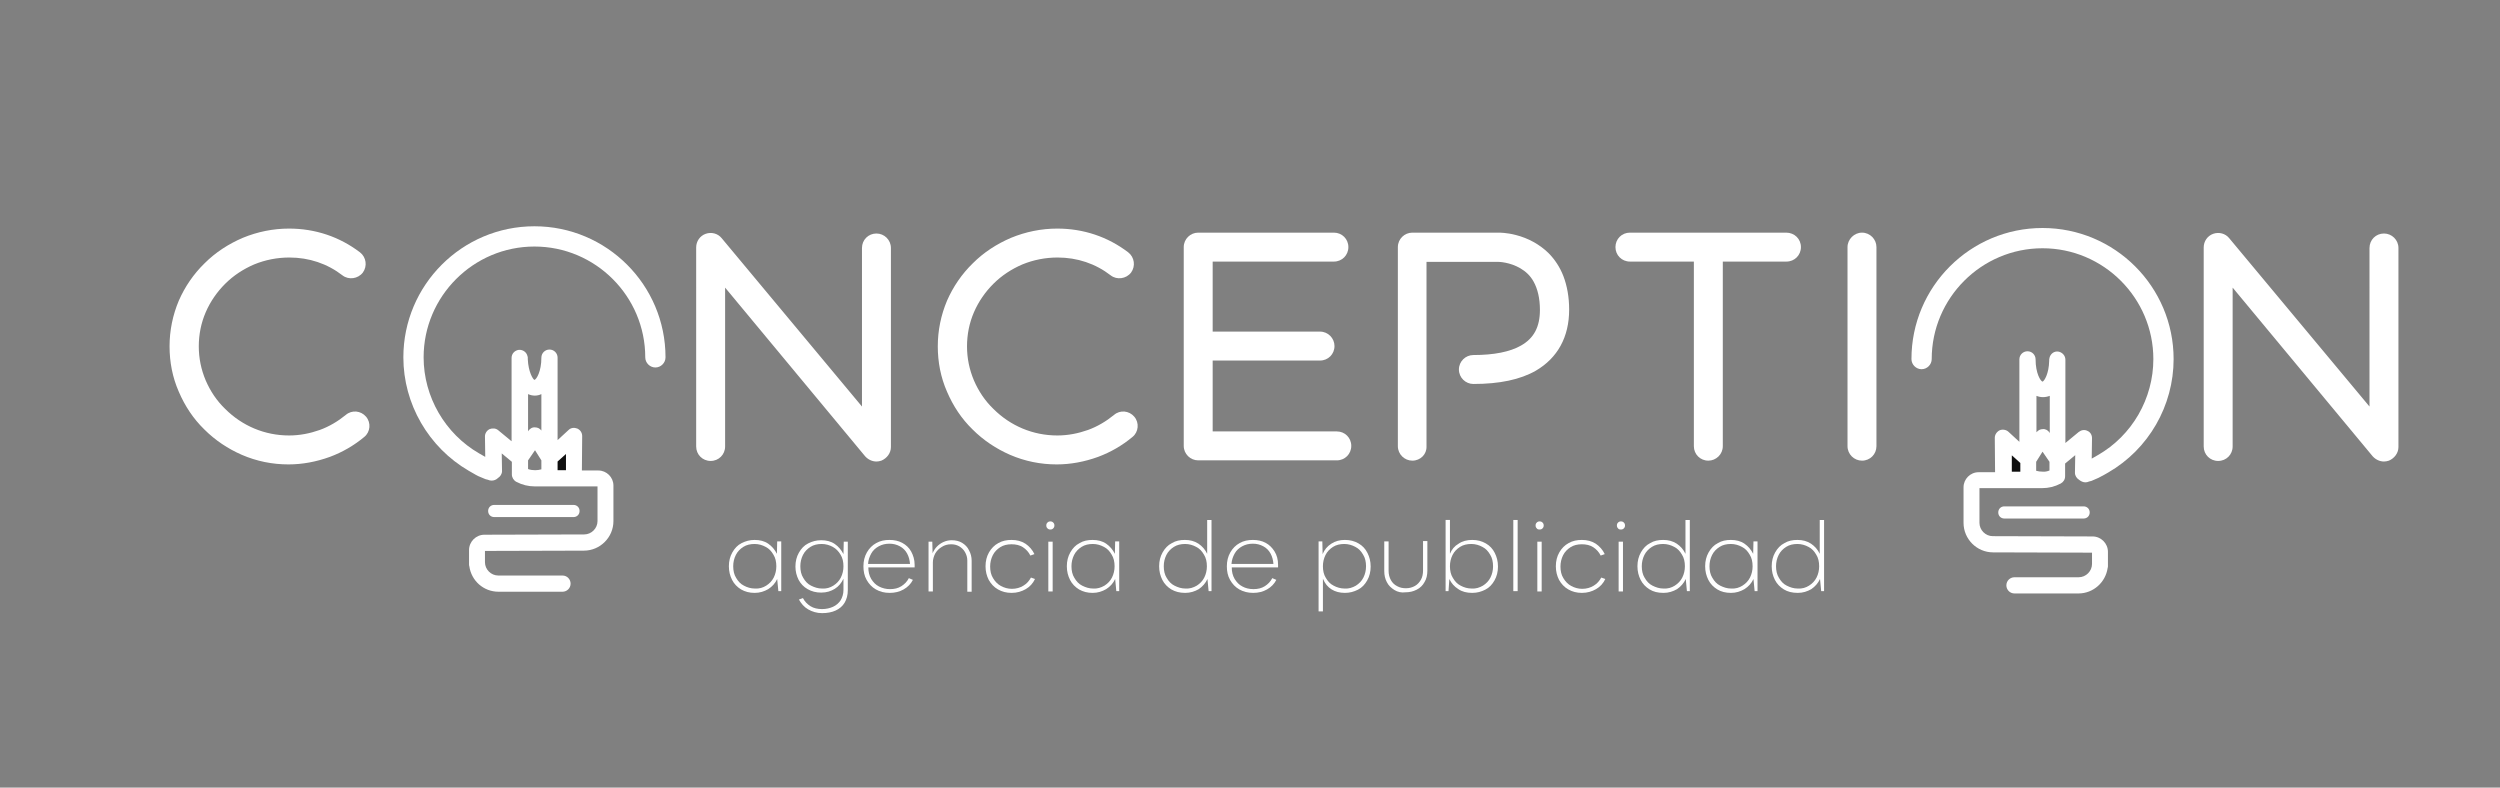 <?xml version="1.0" encoding="utf-8"?>
<!-- Generator: Adobe Illustrator 24.0.0, SVG Export Plug-In . SVG Version: 6.00 Build 0)  -->
<svg version="1.1" id="Capa_1" xmlns="http://www.w3.org/2000/svg" xmlns:xlink="http://www.w3.org/1999/xlink" x="0px" y="0px"
	 viewBox="0 0 864 272.2" style="enable-background:new 0 0 864 272.2;" xml:space="preserve">
<rect x="0" y="0" width="864" height="272.2" fill="#808080" stroke="none"/>
<style type="text/css">
	.st0{fill:#FFFFFF;}
	.st1{fill:#0F0F0F;}
</style>
<g>
	<g>
		<g>
			<path class="st0" d="M99.7,160.5c-5.6,0-11-1.1-16.1-3.3c-4.8-2.1-9.2-5-13-8.8c-3.8-3.7-6.7-8.1-8.8-13
				c-2.2-5-3.2-10.3-3.2-15.7c0-5.5,1.1-10.8,3.2-15.8c2.1-4.8,5.1-9.2,8.9-12.9c3.8-3.8,8.3-6.7,13.2-8.8c5.1-2.1,10.5-3.2,16-3.2
				c9,0,17.4,2.8,24.5,8.2c2.2,1.7,2.6,4.8,1,7c-1.7,2.2-4.9,2.6-7,1c-5.3-4.1-11.6-6.2-18.4-6.2c-4.2,0-8.3,0.8-12.2,2.4
				c-3.7,1.6-7.1,3.8-10,6.7c-2.8,2.8-5.1,6.1-6.7,9.8c-1.6,3.7-2.4,7.7-2.4,11.8s0.8,8,2.4,11.8c1.6,3.7,3.8,7,6.7,9.8
				c5.9,5.9,13.7,9.2,22.1,9.2c3.7,0,7.2-0.7,10.6-1.9c3.3-1.2,6.3-3,9-5.2c2.1-1.8,5.2-1.5,7,0.6c1.8,2.1,1.5,5.3-0.6,7
				c-3.6,3-7.6,5.3-11.9,6.9C109.3,159.6,104.5,160.5,99.7,160.5z"/>
			<path class="st0" d="M302.9,159.5c-1.5,0-2.9-0.7-3.9-1.8l-48.4-58.3v54.9c0,2.8-2.2,5-5,5s-5-2.2-5-5V85.5c0-2.1,1.3-4,3.3-4.7
				s4.2-0.1,5.5,1.5l48.5,58.2V85.7c0-2.8,2.2-5,5-5c2.7,0,5,2.2,5,5v68.8c0,2.1-1.4,3.9-3.3,4.7C304,159.4,303.4,159.5,302.9,159.5
				z"/>
			<path class="st0" d="M365.2,160.5c-5.6,0-11-1.1-16.1-3.3c-4.8-2.1-9.2-5-13-8.8c-3.8-3.7-6.7-8.1-8.8-13
				c-2.2-5-3.2-10.3-3.2-15.7c0-5.5,1.1-10.8,3.2-15.8c2.1-4.8,5.1-9.2,8.9-12.9c3.8-3.8,8.3-6.7,13.2-8.8c5.1-2.1,10.5-3.2,16-3.2
				c9,0,17.4,2.8,24.5,8.2c2.2,1.7,2.6,4.8,1,7c-1.7,2.2-4.9,2.6-7,1c-5.3-4.1-11.6-6.2-18.4-6.2c-4.2,0-8.3,0.8-12.2,2.4
				c-3.7,1.6-7.1,3.8-10,6.7c-2.8,2.8-5.1,6.1-6.7,9.8c-1.6,3.7-2.4,7.7-2.4,11.8s0.8,8,2.4,11.8c1.6,3.7,3.8,7,6.7,9.8
				c5.9,5.9,13.7,9.2,22.1,9.2c3.7,0,7.2-0.7,10.6-1.9c3.3-1.2,6.3-3,9-5.2c2.1-1.8,5.2-1.5,7,0.6s1.5,5.3-0.6,7
				c-3.6,3-7.6,5.3-11.9,6.9C374.8,159.6,370,160.5,365.2,160.5z"/>
			<path class="st0" d="M467,154.1c0,2.8-2.2,5-5,5h-47.9c-2.7,0-5-2.2-5-5V85.4c0-2.8,2.3-5,5-5H461c2.8,0,5,2.2,5,5s-2.2,5-5,5
				h-41.9v24.2h37.1c2.8,0,5,2.3,5,5c0,2.8-2.2,5-5,5h-37.1v24.5H462C464.8,149.1,467,151.3,467,154.1z"/>
			<path class="st0" d="M488.1,159.2c-2.7,0-5-2.2-5-5V85.4c0-2.8,2.3-5,5-5h29.8c0.4,0,2.8,0,5.9,0.8c4.4,1.1,8.3,3.3,11.3,6.2
				c2.2,2.2,4,4.9,5.2,8c1.3,3.4,2,7.3,2,11.6c0,9.5-4,16.7-11.5,21.1c-5.4,3.1-12.6,4.6-21.6,4.6c-2.7,0-5-2.2-5-5s2.3-5,5-5
				c7.1,0,12.7-1.1,16.5-3.3c4.4-2.5,6.5-6.4,6.5-12.3c0-4-0.8-7.3-2.2-9.8c-1.1-2-2.7-3.5-4.6-4.6c-3.6-2.1-7.3-2.2-7.6-2.2H493
				v63.8C493.1,157,490.9,159.2,488.1,159.2z"/>
			<path class="st0" d="M622.4,85.4c0,2.8-2.2,5-5,5h-22v63.8c0,2.8-2.3,5-5,5c-2.8,0-5-2.2-5-5V90.4h-22.1c-2.8,0-5-2.2-5-5
				s2.2-5,5-5h54C620.2,80.4,622.4,82.6,622.4,85.4z"/>
			<path class="st0" d="M643.5,159.2c-2.7,0-5-2.2-5-5V85.4c0-2.7,2.3-5,5-5c2.8,0,5,2.3,5,5v68.8
				C648.5,157,646.3,159.2,643.5,159.2z"/>
			<path class="st0" d="M823.9,159.5c-1.5,0-2.9-0.7-3.9-1.8l-48.4-58.3v54.9c0,2.8-2.2,5-5,5s-5-2.2-5-5V85.5c0-2.1,1.3-4,3.3-4.7
				s4.2-0.1,5.5,1.5l48.5,58.2V85.7c0-2.8,2.2-5,5-5c2.7,0,5,2.2,5,5v68.8c0,2.1-1.4,3.9-3.3,4.7C825,159.4,824.4,159.5,823.9,159.5
				z"/>
		</g>
		<g>
			<polygon class="st0" points="698.2,160 695.3,157.4 695.3,163 698.2,163 			"/>
			<path class="st0" d="M722.8,166.2c2.4-1,2.6-1.1,4.4-2.1l1.4-0.8c14-8.1,22.6-23.1,22.6-39.2c0-25-20.3-45.3-45.3-45.3
				s-45.3,20.3-45.3,45.3c0,1.9,1.6,3.5,3.5,3.5s3.5-1.6,3.5-3.5c0-21.1,17.2-38.3,38.3-38.3s38.3,17.2,38.3,38.3
				c0,13.6-7.3,26.4-19.2,33.2l-1.4,0.8c-0.3,0.2-0.5,0.3-0.7,0.4l0.1-7.1c0-1.1-0.6-2.1-1.6-2.5c-1-0.5-2.1-0.3-3,0.4l-4.6,3.8
				v-28.3c0-0.2,0-0.4,0-0.5c0-1.4-1.1-2.6-2.5-2.8c-1.4-0.2-2.7,0.8-3,2.2l0,0c0,0.2-0.1,0.4-0.1,0.6v0.4c-0.1,4.5-1.7,7-2.3,7.2
				c-0.7-0.2-2.4-2.9-2.4-7.7l0,0c0-1.5-1.2-2.8-2.8-2.8c-1.5,0-2.8,1.2-2.8,2.8l0,0l0,0v28.5l-3.8-3.5c-0.8-0.7-2-0.9-3-0.5
				c-1,0.5-1.7,1.5-1.7,2.6l0.1,11.9h-4.7l0,0h-1c-2.9,0-5.2,2.4-5.2,5.2v12.3c0,5.6,4.6,10.2,10.2,10.2L723,191v3.9
				c0,2.5-2.1,4.6-4.6,4.6h-22.2c-1.5,0-2.8,1.2-2.8,2.8c0,1.5,1.2,2.8,2.8,2.8h18.4h3.7c5.2,0,9.4-3.9,10.1-8.8
				c0.1-0.2,0.1-0.5,0.1-0.7v-4.9c0-2.9-2.4-5.3-5.3-5.3l-34.5-0.1c-2.5,0-4.6-2.1-4.6-4.6v-12h8.2c0.1,0,0.2,0,0.3,0h12.9
				c0.1,0,0.2,0,0.3,0c2.2,0,4.3-0.5,6.4-1.6c0.9-0.5,1.5-1.4,1.5-2.5v-4.4l3.5-2.9l-0.1,6.1c0,1,0.6,1.9,1.4,2.4
				c0.6,0.5,1.4,0.9,2.2,0.9c0.4,0,0.9-0.1,1.3-0.3L722.8,166.2z M708.4,136.8v12.9l-0.1-0.2c-0.5-0.8-1.4-1.3-2.3-1.2
				c-0.9,0-1.6,0.4-2.2,1.1v-12.6C705.2,137.4,706.9,137.4,708.4,136.8z M695.3,157.4l2.9,2.6v3h-2.9V157.4z M705.9,163L705.9,163
				L705.9,163c-0.8,0-1.5-0.1-2.2-0.3v-3.1l2.2-3.5l2.4,3.5v3C707.6,162.9,706.7,163.1,705.9,163z"/>
			<path class="st0" d="M692.7,175c-1.2,0-2.1,0.9-2.1,2.1s0.9,2.1,2.1,2.1h27.4c1.2,0,2.1-0.9,2.1-2.1s-0.9-2.1-2.1-2.1H692.7z"/>
		</g>
		<g>
			<path class="st0" d="M168.6,165.8c0.4,0.2,0.9,0.3,1.3,0.3c0.8,0,1.6-0.3,2.2-0.9c0.8-0.5,1.4-1.4,1.4-2.4l-0.1-6.1l3.5,2.9v4.4
				c0,1,0.6,2,1.5,2.5c2.1,1.1,4.2,1.6,6.4,1.6c0.1,0,0.2,0,0.3,0H198c0.1,0,0.2,0,0.3,0h8.2v12c0,2.5-2.1,4.6-4.6,4.6l-34.5,0.1
				c-2.9,0-5.3,2.4-5.3,5.3v4.9c0,0.2,0,0.5,0.1,0.7c0.7,5,4.9,8.8,10.1,8.8h3.7h18.4c1.5,0,2.8-1.2,2.8-2.8c0-1.5-1.2-2.8-2.8-2.8
				h-22.2c-2.5,0-4.6-2.1-4.6-4.6v-3.9l34.2-0.1c5.6,0,10.2-4.6,10.2-10.2v-12.3c0-2.9-2.4-5.2-5.2-5.2h-1l0,0h-4.7l0.1-11.9
				c0-1.1-0.6-2.1-1.7-2.6c-1-0.4-2.2-0.3-3,0.5l-3.8,3.5v-28.5l0,0l0,0c0-1.5-1.2-2.8-2.8-2.8c-1.5,0-2.8,1.2-2.8,2.8l0,0
				c0,4.8-1.7,7.5-2.4,7.7c-0.5-0.2-2.1-2.7-2.3-7.2v-0.4c0-0.2,0-0.4-0.1-0.6l0,0c-0.3-1.4-1.6-2.3-3-2.2c-1.4,0.2-2.5,1.3-2.5,2.8
				c0,0.2,0,0.4,0,0.5v28.3l-4.6-3.8c-0.8-0.7-2-0.8-3-0.4c-1,0.5-1.6,1.5-1.6,2.5l0.1,7.1c-0.2-0.1-0.4-0.2-0.7-0.4l-1.4-0.8
				c-11.8-6.8-19.2-19.6-19.2-33.2c0-21.1,17.2-38.3,38.3-38.3c21.1,0,38.3,17.2,38.3,38.3c0,1.9,1.6,3.5,3.5,3.5s3.5-1.6,3.5-3.5
				c0-25-20.3-45.3-45.3-45.3s-45.3,20.3-45.3,45.3c0,16.1,8.7,31.1,22.6,39.2l1.4,0.8c1.7,1,1.9,1.1,4.4,2.1L168.6,165.8z
				 M187.1,136.2v12.6c-0.5-0.7-1.3-1.1-2.2-1.1c-1-0.1-1.8,0.5-2.3,1.2l-0.1,0.2v-12.9C184,136.9,185.7,136.9,187.1,136.2z
				 M195.6,162.5h-2.9v-3l2.9-2.6V162.5z M182.5,162.1v-3l2.4-3.5l2.2,3.5v3.1c-0.7,0.2-1.4,0.3-2.1,0.3h-0.1l0,0
				C184.1,162.5,183.3,162.4,182.5,162.1z M192.7,162.5v-3l2.9-2.6v5.6H192.7z"/>
			<polygon class="st1" points="192.7,159.5 195.6,156.9 195.6,162.5 192.7,162.5 			"/>
			<polygon class="st1" points="698.2,160 695.3,157.4 695.3,163 698.2,163 			"/>
			<path class="st0" d="M198.2,174.5c1.2,0,2.1,0.9,2.1,2.1s-0.9,2.1-2.1,2.1h-27.4c-1.2,0-2.1-0.9-2.1-2.1s0.9-2.1,2.1-2.1H198.2z"
				/>
		</g>
	</g>
	<g>
		<path class="st0" d="M256.1,203.7c-1.3-0.8-2.4-1.9-3.1-3.3s-1.1-2.9-1.1-4.7c0-1.8,0.4-3.4,1.2-4.8s1.8-2.5,3.2-3.2
			c1.4-0.7,2.8-1.1,4.5-1.1c1.8,0,3.4,0.4,4.7,1.3c1.3,0.9,2.3,2.1,3,3.5l0.1-4.3h1.4v17.2h-1l-0.4-4.2c-0.7,1.5-1.7,2.6-3.1,3.5
			c-1.4,0.8-2.9,1.3-4.7,1.3C259,204.9,257.5,204.5,256.1,203.7z M264.8,202.4c1.1-0.7,2-1.6,2.6-2.8c0.6-1.2,0.9-2.5,0.9-3.9
			c0-1.5-0.3-2.9-1-4c-0.7-1.2-1.5-2.1-2.7-2.7c-1.1-0.6-2.4-1-3.8-1c-1.5,0-2.8,0.3-3.9,1c-1.1,0.7-2,1.6-2.6,2.8
			c-0.6,1.2-0.9,2.5-0.9,3.9c0,1.5,0.3,2.9,1,4c0.7,1.2,1.5,2.1,2.7,2.7c1.1,0.6,2.4,1,3.8,1C262.4,203.5,263.7,203.1,264.8,202.4z"
			/>
		<path class="st0" d="M279.3,210.6c-1.4-0.8-2.4-2-3.2-3.4l1.4-0.5c0.6,1.2,1.5,2.1,2.6,2.8s2.5,1,4,1c1.4,0,2.7-0.3,3.8-0.8
			c1.1-0.5,2-1.3,2.6-2.2c0.6-1,1-2.2,1-3.6V200c-0.7,1.5-1.7,2.7-3,3.5s-2.8,1.3-4.7,1.3c-1.8,0-3.3-0.4-4.7-1.2s-2.4-1.9-3.1-3.2
			c-0.7-1.4-1.1-2.9-1.1-4.6c0-1.8,0.4-3.4,1.2-4.8c0.8-1.4,1.8-2.5,3.2-3.2s2.8-1.1,4.5-1.1c1.8,0,3.4,0.4,4.7,1.3
			c1.3,0.9,2.3,2.1,3,3.5l0.1-4.3h1.4V204c0,1.7-0.4,3.1-1.1,4.3s-1.8,2.1-3.1,2.7c-1.3,0.6-2.9,0.9-4.7,0.9
			C282.3,211.9,280.7,211.4,279.3,210.6z M288,202.4c1.1-0.7,2-1.6,2.6-2.8c0.6-1.2,0.9-2.5,0.9-3.9c0-1.5-0.3-2.9-1-4
			c-0.7-1.2-1.6-2.1-2.7-2.7s-2.4-1-3.8-1c-1.5,0-2.8,0.3-3.9,1s-2,1.6-2.6,2.8c-0.6,1.2-0.9,2.5-0.9,3.9c0,1.5,0.3,2.9,1,4
			c0.7,1.2,1.5,2.1,2.7,2.7s2.4,1,3.8,1C285.6,203.5,286.9,203.1,288,202.4z"/>
		<path class="st0" d="M302.7,203.7c-1.4-0.8-2.4-1.9-3.2-3.3c-0.8-1.4-1.1-3-1.1-4.7c0-1.8,0.4-3.4,1.2-4.8
			c0.8-1.4,1.9-2.5,3.2-3.2c1.4-0.8,2.9-1.1,4.6-1.1c1.6,0,3.1,0.3,4.4,1s2.4,1.7,3.1,3s1.2,2.8,1.2,4.6c0,0.3,0,0.6,0,0.9h-16
			c0,1.5,0.3,2.8,1,4c0.7,1.1,1.5,2,2.7,2.6s2.4,0.9,3.8,0.9c1.5,0,2.8-0.3,3.9-1s2-1.6,2.6-2.8l1.4,0.6c-0.7,1.4-1.8,2.5-3.2,3.3
			c-1.4,0.8-3,1.2-4.8,1.2C305.6,204.9,304.1,204.5,302.7,203.7z M313.5,191.3c-0.6-1.1-1.4-1.9-2.5-2.5s-2.3-0.9-3.6-0.9
			c-1.4,0-2.6,0.3-3.7,0.9s-2,1.4-2.6,2.5s-1,2.2-1.1,3.6h14.5C314.4,193.6,314.1,192.4,313.5,191.3z"/>
		<path class="st0" d="M322.2,187.2l0.1,4c0.4-0.9,0.9-1.7,1.5-2.3c0.7-0.7,1.4-1.2,2.3-1.6s1.8-0.6,2.8-0.6c1.4,0,2.6,0.3,3.6,0.9
			s1.9,1.5,2.4,2.6c0.6,1.1,0.9,2.3,0.9,3.6v10.7h-1.5v-10.8c0-1.1-0.3-2-0.8-2.9s-1.2-1.5-2-2c-0.9-0.5-1.8-0.7-2.8-0.7
			c-1.2,0-2.3,0.3-3.2,0.9c-1,0.6-1.7,1.3-2.3,2.3c-0.5,1-0.8,2-0.8,3.1v10h-1.5v-17.2L322.2,187.2L322.2,187.2z"/>
		<path class="st0" d="M344.9,203.7c-1.4-0.8-2.4-1.9-3.2-3.3c-0.7-1.4-1.1-2.9-1.1-4.7c0-1.8,0.4-3.4,1.2-4.8
			c0.8-1.4,1.9-2.5,3.2-3.2c1.4-0.8,2.9-1.1,4.6-1.1c1.8,0,3.4,0.4,4.8,1.3c1.3,0.9,2.4,2.1,3.1,3.6l-1.4,0.5
			c-0.6-1.2-1.5-2.2-2.6-2.9c-1.1-0.7-2.4-1-3.9-1s-2.8,0.3-3.9,1s-2,1.6-2.6,2.8c-0.6,1.2-0.9,2.5-0.9,3.9c0,1.5,0.3,2.9,1,4
			c0.7,1.2,1.6,2.1,2.7,2.7s2.4,1,3.8,1c1.5,0,2.9-0.4,4-1.1c1.2-0.7,2-1.7,2.6-2.8l1.4,0.5c-0.7,1.5-1.8,2.7-3.2,3.5
			s-3,1.3-4.9,1.3C347.8,204.9,346.3,204.5,344.9,203.7z"/>
		<path class="st0" d="M362,182.6c-0.3-0.3-0.4-0.6-0.4-1s0.1-0.7,0.4-1s0.6-0.4,1-0.4s0.7,0.1,1,0.4s0.4,0.6,0.4,1s-0.1,0.7-0.4,1
			s-0.6,0.4-1,0.4S362.3,182.9,362,182.6z M362.3,187.2h1.5v17.2h-1.5V187.2z"/>
		<path class="st0" d="M372.9,203.7c-1.3-0.8-2.4-1.9-3.1-3.3s-1.1-2.9-1.1-4.7c0-1.8,0.4-3.4,1.2-4.8c0.8-1.4,1.8-2.5,3.2-3.2
			c1.3-0.8,2.8-1.1,4.5-1.1c1.8,0,3.4,0.4,4.7,1.3s2.3,2.1,3,3.5l0.1-4.3h1.4v17.2h-1l-0.4-4.2c-0.7,1.5-1.7,2.6-3.1,3.5
			c-1.4,0.8-2.9,1.3-4.7,1.3C375.8,204.9,374.3,204.5,372.9,203.7z M381.7,202.4c1.1-0.7,2-1.6,2.6-2.8c0.6-1.2,0.9-2.5,0.9-3.9
			c0-1.5-0.3-2.9-1-4c-0.7-1.2-1.5-2.1-2.7-2.7c-1.1-0.6-2.4-1-3.8-1c-1.5,0-2.8,0.3-3.9,1s-2,1.6-2.6,2.8s-0.9,2.5-0.9,3.9
			c0,1.5,0.3,2.9,1,4c0.7,1.2,1.5,2.1,2.7,2.7s2.4,1,3.8,1C379.2,203.5,380.5,203.1,381.7,202.4z"/>
		<path class="st0" d="M404.8,203.7c-1.3-0.8-2.4-1.9-3.1-3.3c-0.7-1.4-1.1-2.9-1.1-4.7c0-1.8,0.4-3.4,1.2-4.8s1.8-2.5,3.2-3.2
			c1.3-0.8,2.8-1.1,4.5-1.1c1.8,0,3.3,0.4,4.7,1.3c1.3,0.9,2.3,2,3,3.5v-11.7h1.5v24.6h-1l-0.4-4.2c-0.7,1.5-1.7,2.6-3,3.5
			c-1.4,0.8-2.9,1.3-4.7,1.3C407.7,204.9,406.2,204.5,404.8,203.7z M413.6,202.4c1.1-0.7,2-1.6,2.6-2.8c0.6-1.2,0.9-2.5,0.9-3.9
			c0-1.5-0.3-2.9-1-4c-0.7-1.2-1.5-2.1-2.7-2.7c-1.1-0.6-2.4-1-3.8-1c-1.5,0-2.8,0.3-3.9,1c-1.1,0.7-2,1.6-2.6,2.8s-0.9,2.5-0.9,3.9
			c0,1.5,0.3,2.9,1,4c0.7,1.2,1.5,2.1,2.7,2.7s2.4,1,3.8,1C411.1,203.5,412.4,203.1,413.6,202.4z"/>
		<path class="st0" d="M428.3,203.7c-1.4-0.8-2.4-1.9-3.2-3.3s-1.1-3-1.1-4.7c0-1.8,0.4-3.4,1.2-4.8s1.9-2.5,3.2-3.2
			c1.4-0.8,2.9-1.1,4.6-1.1c1.6,0,3.1,0.3,4.4,1c1.3,0.7,2.3,1.7,3.1,3s1.2,2.8,1.2,4.6c0,0.3,0,0.6,0,0.9h-16c0,1.5,0.3,2.8,1,4
			c0.7,1.1,1.5,2,2.7,2.6c1.1,0.6,2.4,0.9,3.8,0.9c1.5,0,2.8-0.3,3.9-1c1.1-0.7,2-1.6,2.6-2.8l1.4,0.6c-0.7,1.4-1.8,2.5-3.2,3.3
			s-3,1.2-4.8,1.2C431.3,204.9,429.7,204.5,428.3,203.7z M439.1,191.3c-0.6-1.1-1.4-1.9-2.5-2.5s-2.3-0.9-3.6-0.9
			c-1.4,0-2.6,0.3-3.7,0.9c-1.1,0.6-2,1.4-2.6,2.5s-1,2.2-1.1,3.6h14.5C440,193.6,439.7,192.4,439.1,191.3z"/>
		<path class="st0" d="M457,187.2l0.1,4.3c0.6-1.5,1.6-2.7,3-3.6s2.9-1.3,4.7-1.3s3.3,0.4,4.7,1.2s2.4,1.9,3.1,3.3
			c0.7,1.4,1.1,2.9,1.1,4.7c0,1.8-0.4,3.4-1.2,4.8s-1.8,2.5-3.2,3.2s-2.8,1.1-4.5,1.1c-1.8,0-3.3-0.4-4.6-1.2c-1.3-0.8-2.3-2-3-3.7
			v11.3h-1.5v-24.2h1.3V187.2z M468.6,202.4c1.1-0.7,2-1.6,2.6-2.8c0.6-1.2,0.9-2.5,0.9-3.9c0-1.5-0.3-2.9-1-4
			c-0.7-1.2-1.5-2.1-2.7-2.7c-1.1-0.6-2.4-1-3.8-1c-1.5,0-2.8,0.3-3.9,1c-1.1,0.7-2,1.6-2.6,2.8s-0.9,2.5-0.9,3.9c0,1.5,0.3,2.9,1,4
			c0.7,1.2,1.5,2.1,2.7,2.7c1.1,0.6,2.4,1,3.8,1C466.1,203.5,467.4,203.1,468.6,202.4z"/>
		<path class="st0" d="M481.9,203.9c-1.1-0.7-2-1.5-2.6-2.7c-0.6-1.1-0.9-2.4-0.9-3.9v-10.2h1.5v10.2c0,1.2,0.3,2.3,0.8,3.2
			c0.5,0.9,1.2,1.6,2.2,2.1c0.9,0.5,1.9,0.7,3,0.7c1.2,0,2.2-0.3,3.1-0.8s1.6-1.3,2.1-2.2s0.7-2,0.7-3.1V187h1.5v10.2
			c0,1.5-0.3,2.9-1,4c-0.6,1.1-1.5,2-2.7,2.6s-2.4,0.9-3.9,0.9C484.4,204.9,483,204.6,481.9,203.9z"/>
		<path class="st0" d="M504,203.6c-1.4-0.9-2.4-2-3.1-3.5l-0.3,4.2h-1v-24.6h1.5v11.7c0.6-1.5,1.6-2.7,3-3.5
			c1.3-0.9,2.9-1.3,4.7-1.3s3.3,0.4,4.7,1.2s2.4,1.9,3.1,3.3c0.7,1.4,1.1,2.9,1.1,4.7c0,1.8-0.4,3.4-1.2,4.8s-1.8,2.5-3.2,3.2
			s-2.8,1.1-4.5,1.1C506.9,204.9,505.3,204.5,504,203.6z M512.5,202.4c1.1-0.7,2-1.6,2.6-2.8c0.6-1.2,0.9-2.5,0.9-3.9
			c0-1.5-0.3-2.9-1-4c-0.7-1.2-1.5-2.1-2.7-2.7c-1.1-0.6-2.4-1-3.8-1c-1.5,0-2.8,0.3-3.9,1c-1.1,0.7-2,1.6-2.6,2.8s-0.9,2.5-0.9,3.9
			c0,1.5,0.3,2.9,1,4c0.7,1.2,1.5,2.1,2.7,2.7c1.1,0.6,2.4,1,3.8,1C510,203.5,511.3,203.1,512.5,202.4z"/>
		<path class="st0" d="M523,179.7h1.5v24.6H523V179.7z"/>
		<path class="st0" d="M531.1,182.6c-0.3-0.3-0.4-0.6-0.4-1s0.1-0.7,0.4-1s0.6-0.4,1-0.4s0.7,0.1,1,0.4s0.4,0.6,0.4,1
			s-0.1,0.7-0.4,1c-0.3,0.3-0.6,0.4-1,0.4C531.6,183,531.3,182.9,531.1,182.6z M531.3,187.2h1.5v17.2h-1.5V187.2z"/>
		<path class="st0" d="M542,203.7c-1.4-0.8-2.4-1.9-3.2-3.3c-0.7-1.4-1.1-2.9-1.1-4.7c0-1.8,0.4-3.4,1.2-4.8s1.9-2.5,3.2-3.2
			c1.4-0.8,2.9-1.1,4.6-1.1c1.8,0,3.4,0.4,4.8,1.3c1.3,0.9,2.4,2.1,3.1,3.6l-1.4,0.5c-0.6-1.2-1.5-2.2-2.6-2.9c-1.1-0.7-2.4-1-3.9-1
			s-2.8,0.3-3.9,1c-1.1,0.7-2,1.6-2.6,2.8c-0.6,1.2-0.9,2.5-0.9,3.9c0,1.5,0.3,2.9,1,4c0.7,1.2,1.6,2.1,2.7,2.7c1.1,0.6,2.4,1,3.8,1
			c1.5,0,2.9-0.4,4-1.1c1.2-0.7,2-1.7,2.6-2.8l1.4,0.5c-0.7,1.5-1.8,2.7-3.2,3.5s-3,1.3-4.9,1.3C544.9,204.9,543.4,204.5,542,203.7z
			"/>
		<path class="st0" d="M559.2,182.6c-0.3-0.3-0.4-0.6-0.4-1s0.1-0.7,0.4-1s0.6-0.4,1-0.4s0.7,0.1,1,0.4s0.4,0.6,0.4,1
			s-0.1,0.7-0.4,1c-0.3,0.3-0.6,0.4-1,0.4C559.7,183,559.4,182.9,559.2,182.6z M559.4,187.2h1.5v17.2h-1.5V187.2z"/>
		<path class="st0" d="M570.1,203.7c-1.3-0.8-2.4-1.9-3.1-3.3c-0.7-1.4-1.1-2.9-1.1-4.7c0-1.8,0.4-3.4,1.2-4.8s1.8-2.5,3.2-3.2
			c1.3-0.8,2.8-1.1,4.5-1.1c1.8,0,3.3,0.4,4.7,1.3c1.3,0.9,2.3,2,3,3.5v-11.7h1.5v24.6h-1l-0.4-4.2c-0.7,1.5-1.7,2.6-3,3.5
			c-1.4,0.8-2.9,1.3-4.7,1.3C572.9,204.9,571.4,204.5,570.1,203.7z M578.8,202.4c1.1-0.7,2-1.6,2.6-2.8c0.6-1.2,0.9-2.5,0.9-3.9
			c0-1.5-0.3-2.9-1-4c-0.7-1.2-1.5-2.1-2.7-2.7c-1.1-0.6-2.4-1-3.8-1c-1.5,0-2.8,0.3-3.9,1c-1.1,0.7-2,1.6-2.6,2.8s-0.9,2.5-0.9,3.9
			c0,1.5,0.3,2.9,1,4c0.7,1.2,1.5,2.1,2.7,2.7s2.4,1,3.8,1C576.4,203.5,577.7,203.1,578.8,202.4z"/>
		<path class="st0" d="M593.5,203.7c-1.3-0.8-2.4-1.9-3.1-3.3c-0.7-1.4-1.1-2.9-1.1-4.7c0-1.8,0.4-3.4,1.2-4.8s1.8-2.5,3.2-3.2
			c1.3-0.8,2.8-1.1,4.5-1.1c1.8,0,3.4,0.4,4.7,1.3s2.3,2.1,3,3.5l0.1-4.3h1.4v17.2h-1l-0.4-4.2c-0.7,1.5-1.7,2.6-3.1,3.5
			c-1.4,0.8-2.9,1.3-4.7,1.3C596.4,204.9,594.8,204.5,593.5,203.7z M602.2,202.4c1.1-0.7,2-1.6,2.6-2.8c0.6-1.2,0.9-2.5,0.9-3.9
			c0-1.5-0.3-2.9-1-4c-0.7-1.2-1.5-2.1-2.7-2.7c-1.1-0.6-2.4-1-3.8-1c-1.5,0-2.8,0.3-3.9,1c-1.1,0.7-2,1.6-2.6,2.8s-0.9,2.5-0.9,3.9
			c0,1.5,0.3,2.9,1,4c0.7,1.2,1.5,2.1,2.7,2.7s2.4,1,3.8,1C599.8,203.5,601.1,203.1,602.2,202.4z"/>
		<path class="st0" d="M616.5,203.7c-1.3-0.8-2.4-1.9-3.1-3.3c-0.7-1.4-1.1-2.9-1.1-4.7c0-1.8,0.4-3.4,1.2-4.8s1.8-2.5,3.2-3.2
			c1.3-0.8,2.8-1.1,4.5-1.1c1.8,0,3.3,0.4,4.7,1.3c1.3,0.9,2.3,2,3,3.5v-11.7h1.5v24.6h-1l-0.4-4.2c-0.7,1.5-1.7,2.6-3,3.5
			c-1.4,0.8-2.9,1.3-4.7,1.3C619.4,204.9,617.8,204.5,616.5,203.7z M625.2,202.4c1.1-0.7,2-1.6,2.6-2.8c0.6-1.2,0.9-2.5,0.9-3.9
			c0-1.5-0.3-2.9-1-4c-0.7-1.2-1.5-2.1-2.7-2.7c-1.1-0.6-2.4-1-3.8-1c-1.5,0-2.8,0.3-3.9,1c-1.1,0.7-2,1.6-2.6,2.8s-0.9,2.5-0.9,3.9
			c0,1.5,0.3,2.9,1,4c0.7,1.2,1.5,2.1,2.7,2.7s2.4,1,3.8,1C622.8,203.5,624.1,203.1,625.2,202.4z"/>
	</g>
</g>
</svg>
